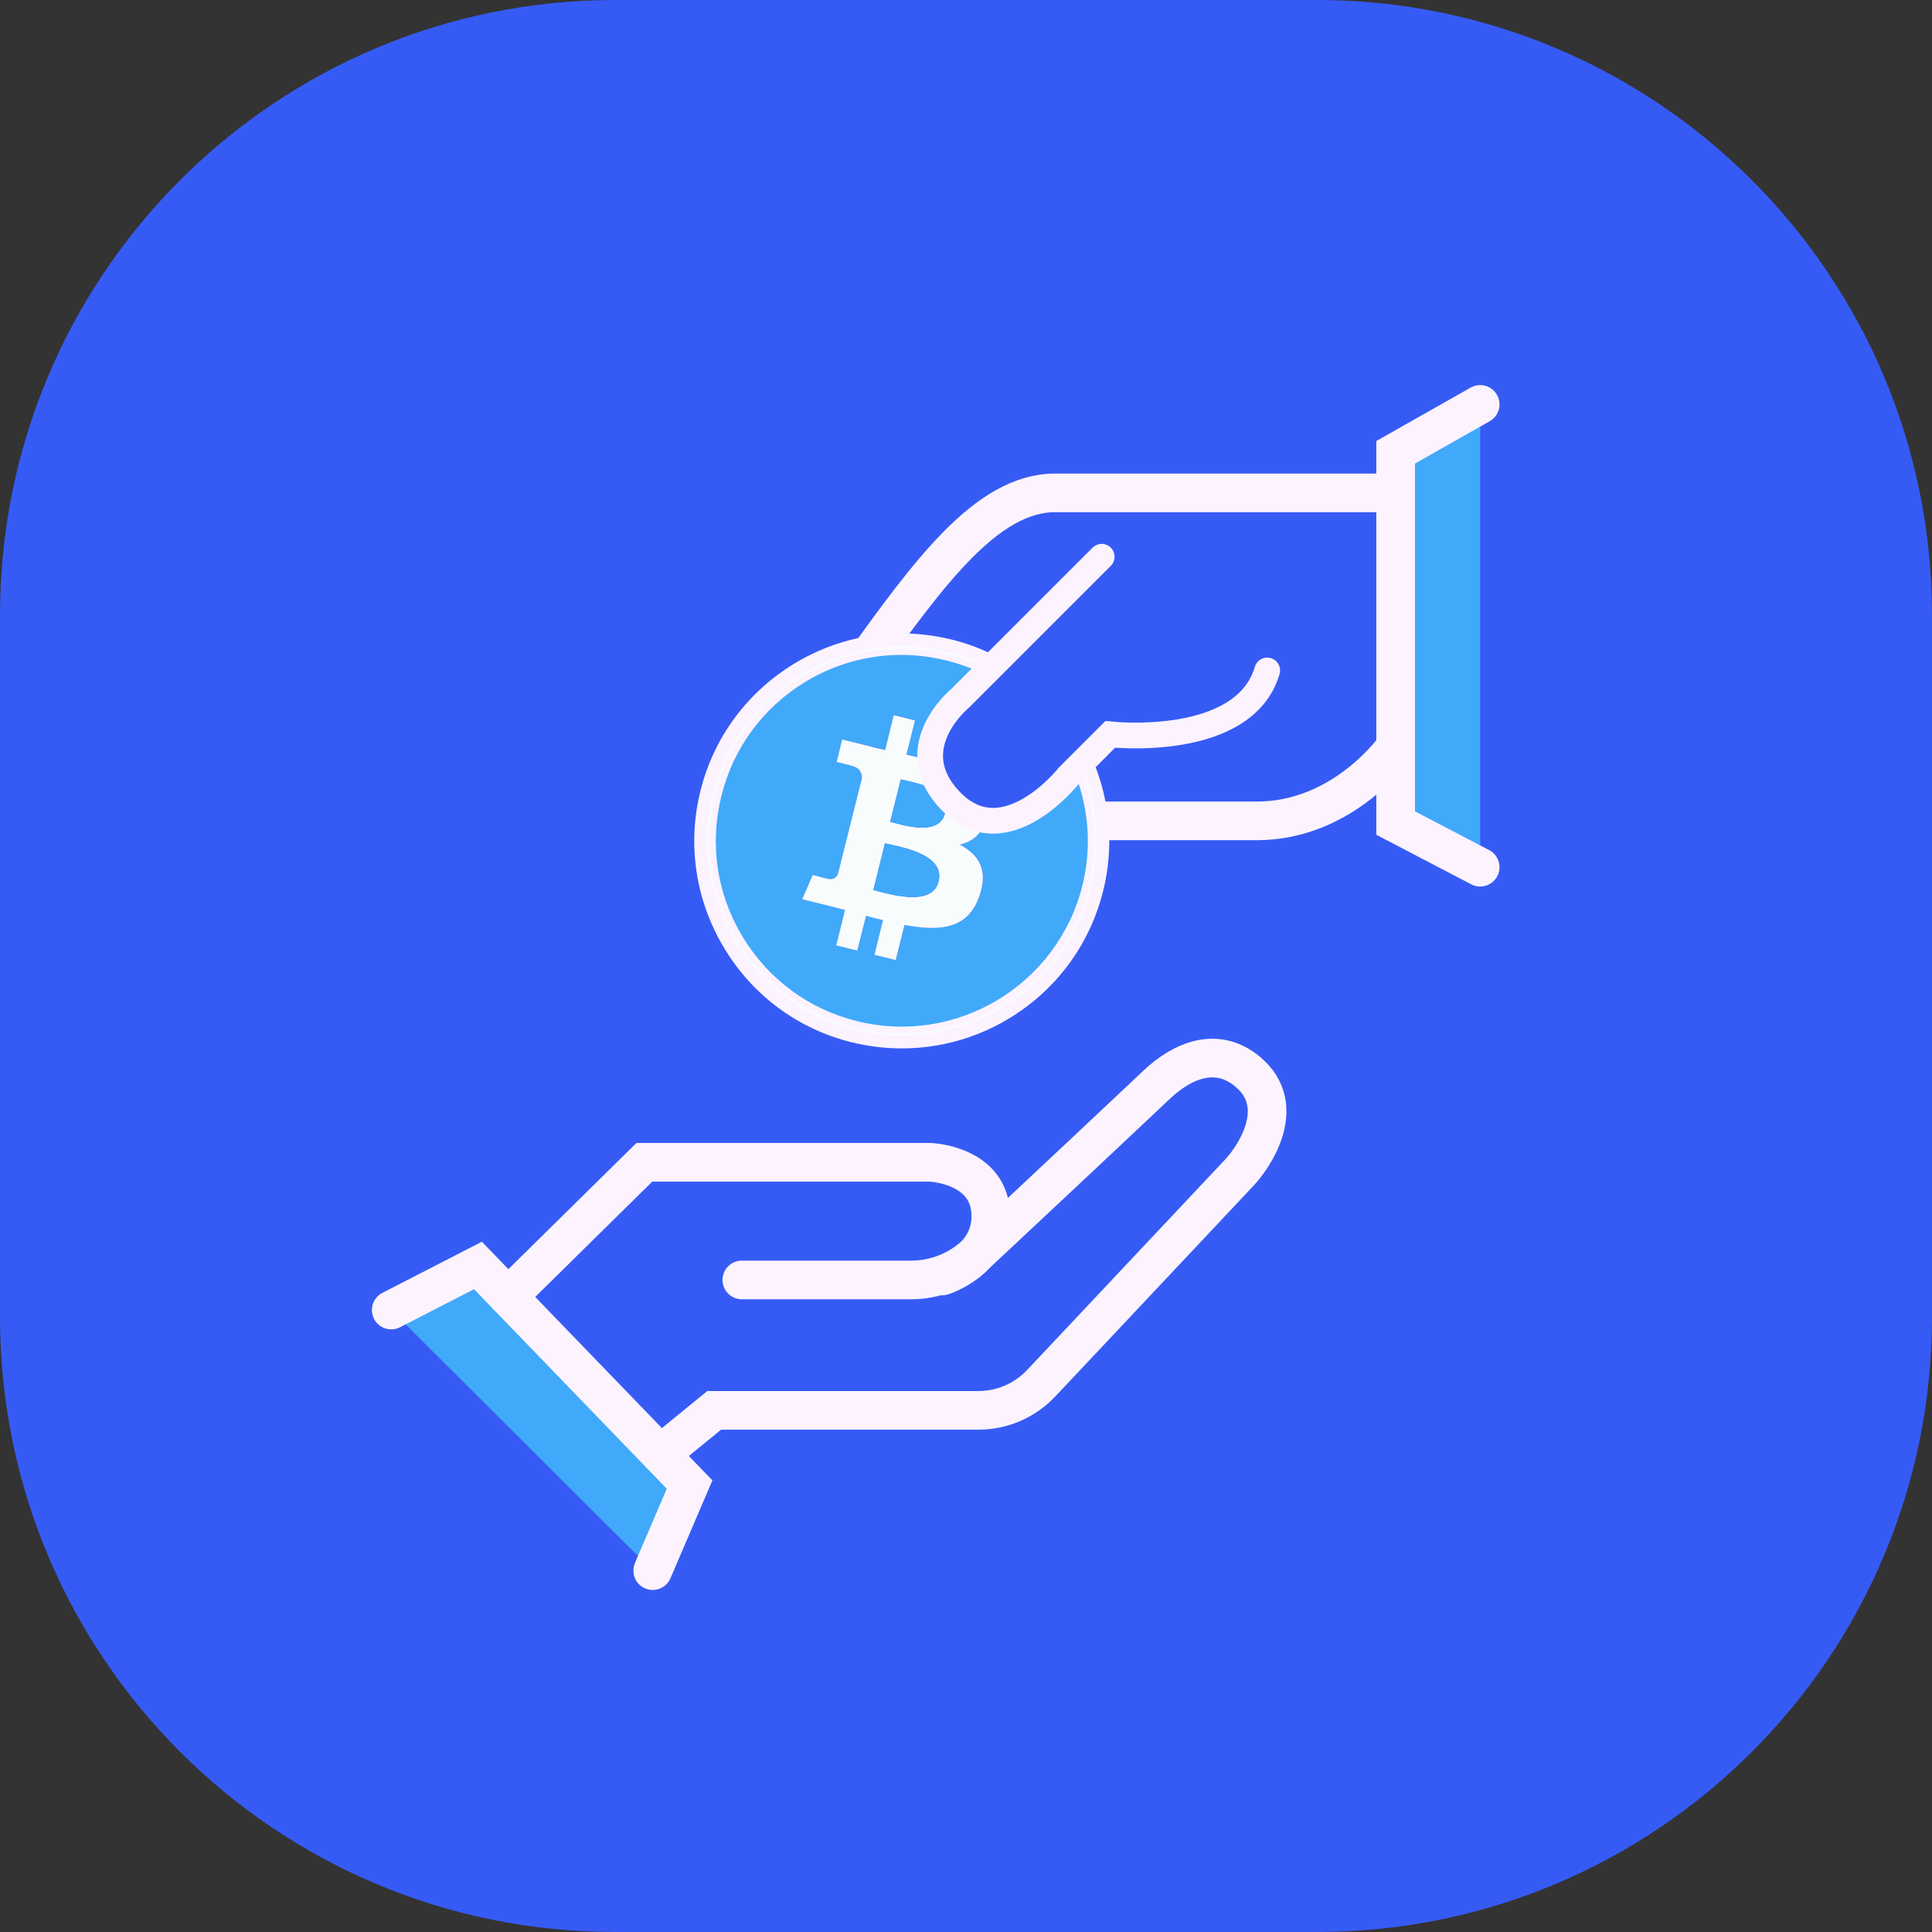 <?xml version="1.0" encoding="utf-8"?>
<!-- Generator: Adobe Illustrator 25.0.1, SVG Export Plug-In . SVG Version: 6.00 Build 0)  -->
<svg version="1.1" id="Layer_1" xmlns="http://www.w3.org/2000/svg" xmlns:xlink="http://www.w3.org/1999/xlink" x="0px" y="0px"
	 viewBox="0 0 88 88" style="enable-background:new 0 0 88 88;" xml:space="preserve">
<rect x="0" y="0" width="88" height="88" fill="#333333" stroke="none"/>
<style type="text/css">
	.st0{fill:#F13742;}
	.st1{fill:none;stroke:#F9FCFD;stroke-width:2.667;stroke-linecap:round;stroke-miterlimit:10;}
	.st2{fill:none;stroke:#D01D2B;stroke-width:2.667;stroke-linecap:round;stroke-miterlimit:10;}
	.st3{fill:#7632C5;}
	.st4{fill:none;stroke:#FCF3FF;stroke-width:1.76;stroke-miterlimit:10;}
	.st5{fill:#B377FC;stroke:#FCF3FF;stroke-width:1.76;stroke-linecap:round;stroke-miterlimit:10;}
	.st6{fill:#7632C5;stroke:#FCF3FF;stroke-width:1.76;stroke-miterlimit:10;}
	.st7{fill:#B377FC;stroke:#FCF3FF;stroke-width:0.587;stroke-miterlimit:10;}
	.st8{fill:#7632C5;stroke:#FCF3FF;stroke-width:1.173;stroke-linecap:round;stroke-miterlimit:10;}
	.st9{fill:#365BF5;}
	.st10{fill:#41A9FA;stroke:#FCF3FF;stroke-width:1.76;stroke-linecap:round;stroke-miterlimit:10;}
	.st11{fill:none;stroke:#FCF3FF;stroke-width:1.76;stroke-linecap:round;stroke-miterlimit:10;}
	.st12{fill:#F9FCFD;stroke:#FCF3FF;stroke-width:0.587;stroke-miterlimit:10;}
	.st13{fill:#41A9FA;}
	.st14{fill:#F9FCFD;}
	.st15{fill:#365BF5;stroke:#FCF3FF;stroke-width:1.173;stroke-linecap:round;stroke-miterlimit:10;}
</style>
<g>
	<path class="st9" d="M59.98,88H28.02C12.54,88,0,75.46,0,59.98V28.02C0,12.54,12.54,0,28.02,0h31.96C75.46,0,88,12.54,88,28.02
		v31.96C88,75.46,75.46,88,59.98,88z"/>
</g>
<polyline class="st10" points="67.42,18.42 63.57,20.6 63.57,37.49 67.42,39.5 "/>
<path class="st4" d="M63.57,22.45c0,0-11.1,0-15.51,0c-3.12,0-5.77,3.68-8.79,7.87"/>
<path class="st4" d="M63.57,34.01c0,0-2.33,3.38-6.33,3.38s-7.43,0-7.43,0"/>
<polyline class="st10" points="17.82,59.67 21.77,57.64 31.41,67.62 29.73,71.54 "/>
<path class="st11" d="M30.08,66.24l2.45-2h12.04c1.07,0,2.09-0.44,2.83-1.21c0,0,5.99-6.36,9.06-9.63c0.67-0.72,2.22-3,0.4-4.56
	c-1.4-1.2-2.98-0.57-4.2,0.59c-2.77,2.62-8.26,7.75-8.26,7.75c-0.79,0.72-1.83,1.12-2.9,1.12h-7.71"/>
<path class="st11" d="M23.14,59.06l6.21-6.12h13c0,0,2.78,0.09,2.78,2.46c0,2.04-2.22,2.72-2.22,2.72"/>
<g>
	<g>
		<path class="st12" d="M43.29,29.42c-2.37-0.59-4.83-0.22-6.93,1.04c-2.09,1.26-3.58,3.26-4.17,5.63
			c-0.59,2.37-0.22,4.83,1.04,6.93c1.26,2.1,3.26,3.58,5.63,4.17c0.74,0.18,1.48,0.27,2.22,0.27c2.05,0,4.01-0.69,5.59-1.91
			c1.58-1.21,2.77-2.95,3.29-5.03C51.18,35.62,48.19,30.64,43.29,29.42z M49.29,40.35c-1.13,4.53-5.73,7.3-10.27,6.17
			c-2.19-0.55-4.04-1.92-5.21-3.85c-1.16-1.94-1.5-4.22-0.96-6.41c0.55-2.19,1.92-4.04,3.85-5.21c1.33-0.8,2.83-1.21,4.35-1.21
			c0.69,0,1.38,0.09,2.07,0.26c3.84,0.96,6.42,4.42,6.42,8.21C49.54,38.98,49.46,39.67,49.29,40.35z"/>
		<path class="st13" d="M43.13,30.09c-0.69-0.17-1.38-0.26-2.07-0.26c-1.52,0-3.02,0.41-4.35,1.21c-1.94,1.17-3.31,3.02-3.85,5.21
			c-0.55,2.19-0.21,4.47,0.96,6.41c1.17,1.94,3.02,3.31,5.21,3.85c4.53,1.13,9.14-1.64,10.27-6.17c0.17-0.68,0.25-1.37,0.25-2.05
			C49.54,34.51,46.97,31.05,43.13,30.09z M44.96,37.05c-0.12,0.86-0.6,1.27-1.23,1.42c0.87,0.45,1.31,1.15,0.89,2.35
			c-0.52,1.49-1.76,1.62-3.41,1.31l-0.4,1.6l-0.97-0.24l0.39-1.58c-0.25-0.06-0.5-0.12-0.77-0.2l-0.4,1.59l-0.96-0.24l0.4-1.61
			c-0.23-0.05-0.46-0.12-0.69-0.18l-1.26-0.31l0.48-1.11c0,0,0.67,0.18,0.7,0.18c0.28,0.06,0.4-0.11,0.45-0.23l1.09-4.35
			c0.01-0.21-0.06-0.47-0.45-0.56c0-0.02-0.7-0.18-0.7-0.18l0.25-1.03L39.71,34c0.2,0.05,0.4,0.1,0.62,0.15l0.39-1.59l0.97,0.24
			l-0.39,1.56c0.26,0.06,0.52,0.12,0.77,0.18l0.39-1.55l0.96,0.25l-0.39,1.58C44.25,35.25,45.14,35.88,44.96,37.05z"/>
	</g>
	<path class="st14" d="M44.96,37.05c0.18-1.17-0.72-1.8-1.94-2.22l0.39-1.58l-0.96-0.25l-0.39,1.55c-0.25-0.06-0.52-0.12-0.77-0.18
		l0.39-1.56l-0.97-0.24l-0.39,1.59c-0.21-0.05-0.42-0.09-0.62-0.15l-1.34-0.33l-0.25,1.03c0,0,0.7,0.16,0.7,0.18
		c0.39,0.09,0.46,0.36,0.45,0.56l-1.09,4.35c-0.05,0.12-0.17,0.29-0.45,0.23c-0.03,0-0.7-0.18-0.7-0.18l-0.48,1.11l1.26,0.31
		c0.23,0.06,0.46,0.12,0.69,0.18l-0.4,1.61l0.96,0.24l0.4-1.59c0.26,0.08,0.52,0.14,0.77,0.2l-0.39,1.58l0.97,0.24l0.4-1.6
		c1.65,0.31,2.89,0.18,3.41-1.31c0.42-1.2-0.02-1.89-0.89-2.35C44.36,38.32,44.84,37.91,44.96,37.05z M42.75,40.15
		c-0.29,1.2-2.32,0.55-2.97,0.39l0.53-2.13C40.96,38.57,43.07,38.89,42.75,40.15z M43.05,37.03c-0.27,1.1-1.95,0.54-2.5,0.4
		l0.48-1.93C41.58,35.64,43.34,35.89,43.05,37.03z"/>
	<path class="st13" d="M42.75,40.15c-0.29,1.2-2.32,0.55-2.97,0.39l0.53-2.13C40.96,38.57,43.07,38.89,42.75,40.15z"/>
	<path class="st13" d="M43.05,37.03c-0.27,1.1-1.95,0.54-2.5,0.4l0.48-1.93C41.58,35.64,43.34,35.89,43.05,37.03z"/>
</g>
<path class="st15" d="M50.18,25.36l-6.44,6.44c0,0-2.82,2.3-0.38,4.74c2.44,2.44,5.3-1.18,5.3-1.18l1.91-1.91
	c0,0,6.09,0.68,7.15-2.91"/>
</svg>
